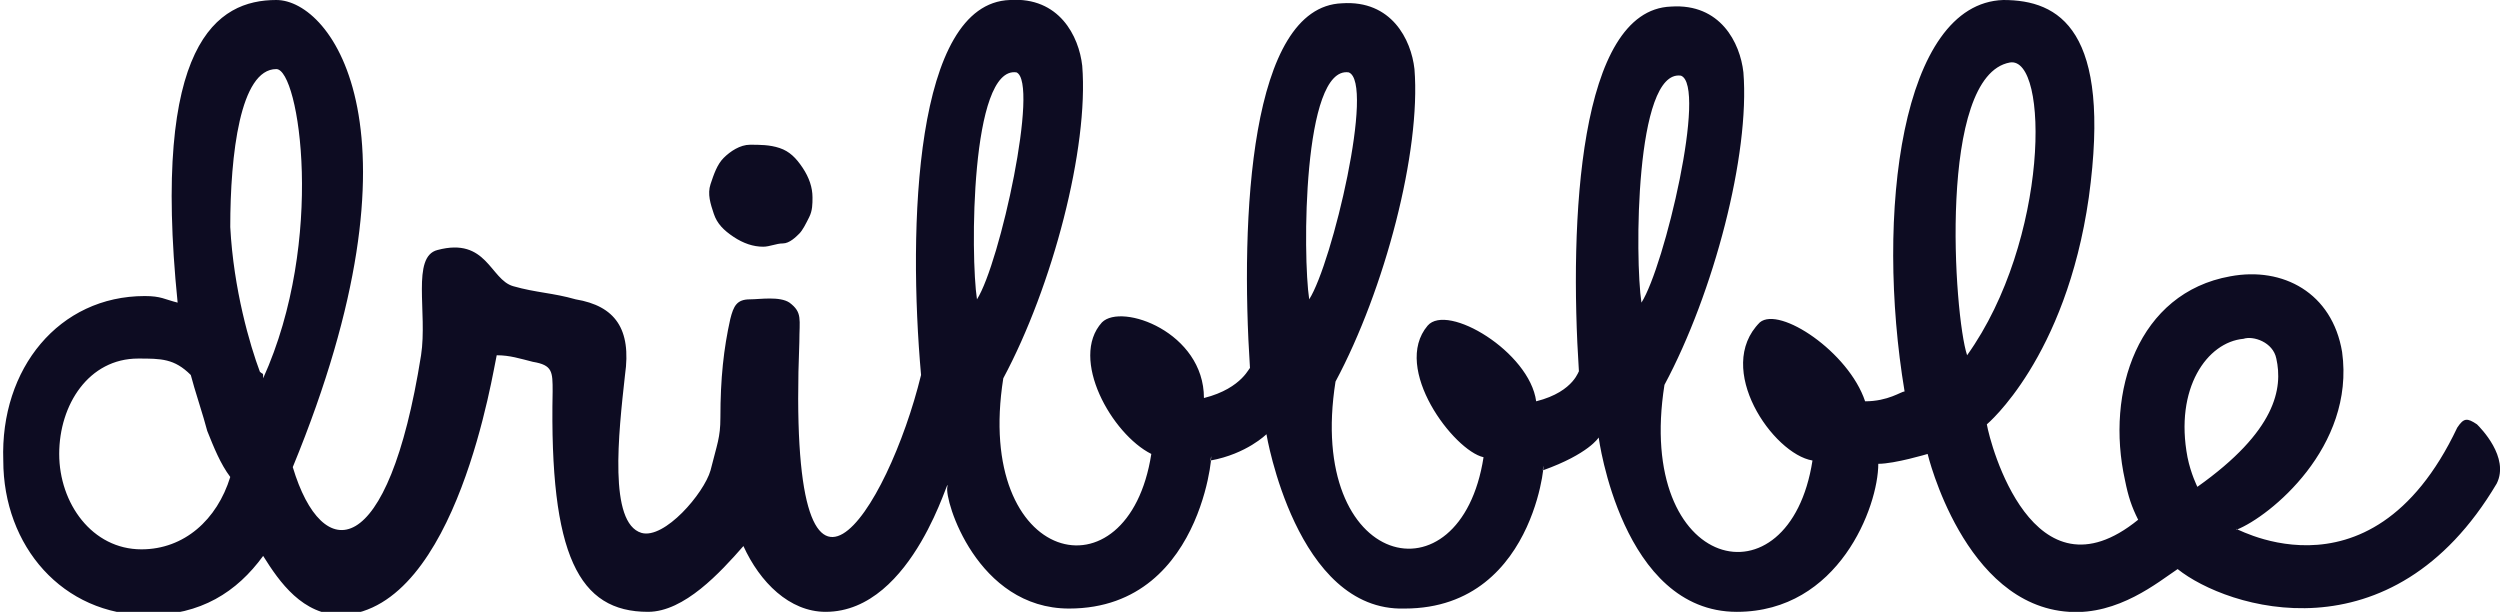 <?xml version="1.0" encoding="utf-8"?>
<!-- Generator: Adobe Illustrator 25.3.1, SVG Export Plug-In . SVG Version: 6.00 Build 0)  -->
<svg version="1.1" id="Layer_1" xmlns="http://www.w3.org/2000/svg" xmlns:xlink="http://www.w3.org/1999/xlink" x="0px" y="0px"
	 viewBox="0 0 76 18.6" style="enable-background:new 0 0 76 18.6;" xml:space="preserve">
<style type="text/css">
	.st0{fill-rule:evenodd;clip-rule:evenodd;fill:#0D0C22;}
</style>
<path class="st0" d="M75.9,14.7c-3.2,5.4-8.2,3.8-9.7,2.6c-0.6,0.4-1.8,1.4-3.3,1.3c-3.2-0.2-4.3-4.8-4.3-4.8c0,0-1,0.3-1.5,0.3
	c0,1.3-1.2,4.5-4.3,4.5c-3.5,0-4.2-5.3-4.2-5.3s-0.3,0.5-1.7,1c0.1-1,0,4.2-4.2,4.2c-3.3,0.1-4.2-5.3-4.2-5.3s-0.6,0.6-1.7,0.8
	c0.1-1,0,4.5-4.3,4.5c-2.8,0-3.8-3.3-3.7-3.7c0.1-0.6-1,3.8-3.7,3.8c-1.1,0-2-0.9-2.5-2c-0.7,0.8-1.8,2-2.9,2c-2.1,0-3-1.7-2.9-6.7
	c0-0.6,0-0.8-0.6-0.9c-0.4-0.1-0.7-0.2-1.1-0.2c-0.1,0.4-1.2,7.7-4.7,7.9c-1.2,0-1.9-1-2.4-1.8c-0.8,1.1-1.9,1.8-3.5,1.8
	c-2.6,0-4.4-2.1-4.4-4.7C0,11.2,1.8,9,4.4,9c0.5,0,0.6,0.1,1,0.2C4.6,1.3,6.6,0,8.4,0c1.7,0,4.7,4,0.5,14.2c0.9,3,2.9,2.9,3.9-3.4
	c0.2-1.3-0.3-3,0.5-3.2c1.5-0.4,1.6,0.9,2.3,1.1c0.7,0.2,1.2,0.2,1.9,0.4c1.2,0.2,1.7,0.9,1.5,2.3c-0.2,1.8-0.5,4.5,0.5,4.8
	c0.7,0.2,1.9-1.2,2.1-1.9c0.2-0.8,0.3-1,0.3-1.6c0-1.2,0.1-2.1,0.3-3c0.1-0.4,0.2-0.6,0.6-0.6c0.3,0,0.9-0.1,1.2,0.1
	c0.4,0.3,0.3,0.5,0.3,1.2c-0.4,10.1,2.7,5.1,3.7,1C27.6,6.9,27.8,0.1,30.7,0c1.5-0.1,2.1,1.1,2.2,2c0.2,2.5-0.9,6.7-2.4,9.5
	c-0.9,5.7,3.8,6.8,4.5,2.3c-1.2-0.6-2.5-2.9-1.5-4c0.6-0.6,3.1,0.3,3.1,2.3c1.2-0.3,1.4-1,1.4-0.9c-0.3-4.6,0-11,2.8-11.1
	c1.5-0.1,2.1,1.1,2.2,2c0.2,2.5-0.9,6.7-2.4,9.5c-0.9,5.7,3.8,6.8,4.5,2.3c-0.9-0.2-2.8-2.7-1.7-4c0.6-0.7,3.1,0.8,3.3,2.3
	c1.2-0.3,1.3-1,1.3-0.9c-0.3-4.6,0-11,2.8-11.1c1.5-0.1,2.1,1.1,2.2,2c0.2,2.5-0.9,6.7-2.4,9.5c-0.9,5.7,3.8,6.8,4.5,2.3
	c-1.2-0.2-3-2.8-1.6-4.2c0.6-0.5,2.7,0.9,3.2,2.4c0.7,0,1.1-0.3,1.2-0.3C57,6.5,57.8,0.1,60.9,0c1.7,0,3.3,0.9,2.6,6
	c-0.7,4.9-3.1,6.9-3.1,6.9c0.1,0.6,1.4,5.5,4.6,2.9c-0.2-0.4-0.3-0.7-0.4-1.2C64,11.9,65,8.9,67.8,8.4c1.6-0.3,3.1,0.5,3.4,2.3
	c0.4,2.9-2.2,5-3.2,5.4c-0.4-0.3,4,2.6,6.7-3.1c0.2-0.3,0.3-0.3,0.6-0.1C75.4,13,76.3,13.9,75.9,14.7z M6.3,13.1
	c-0.1-0.4-0.4-1.3-0.5-1.7c-0.5-0.5-0.9-0.5-1.6-0.5c-1.5,0-2.4,1.4-2.4,2.9c0,1.5,1,2.9,2.5,2.9c1.3,0,2.3-0.9,2.7-2.2
	C6.7,14.1,6.5,13.6,6.3,13.1z M8.4,2.1C7.3,2.1,7,4.7,7,6.9c0.1,1.9,0.6,3.6,0.9,4.4C8,11.4,8,11.3,8,11.5C9.9,7.3,9.1,2.1,8.4,2.1z
	 M30.9,2.2c-1.4-0.2-1.4,5.6-1.2,6.9C30.4,8,31.6,2.5,30.9,2.2z M41,2.2c-1.4-0.2-1.4,5.6-1.2,6.9C40.5,8,41.8,2.5,41,2.2z
	 M51.1,2.3c-1.4-0.2-1.4,5.6-1.2,6.9C50.6,8.1,51.9,2.6,51.1,2.3z M61.1,1.9c-2.2,0.4-1.7,7.7-1.3,8.9C62.3,7.3,62.3,1.7,61.1,1.9z
	 M69.2,10.9c-0.1-0.5-0.7-0.7-1-0.6c-1.1,0.1-2.1,1.5-1.7,3.6c0.1,0.5,0.3,0.9,0.3,0.9C69.2,13.1,69.4,11.8,69.2,10.9z M23.2,7.5
	c-0.3,0-0.6-0.1-0.9-0.3c-0.3-0.2-0.5-0.4-0.6-0.7c-0.1-0.3-0.2-0.6-0.1-0.9c0.1-0.3,0.2-0.6,0.4-0.8c0.2-0.2,0.5-0.4,0.8-0.4
	s0.6,0,0.9,0.1c0.3,0.1,0.5,0.3,0.7,0.6s0.3,0.6,0.3,0.9c0,0.2,0,0.4-0.1,0.6c-0.1,0.2-0.2,0.4-0.3,0.5c-0.1,0.1-0.3,0.3-0.5,0.3
	C23.6,7.4,23.4,7.5,23.2,7.5z"/>
</svg>
